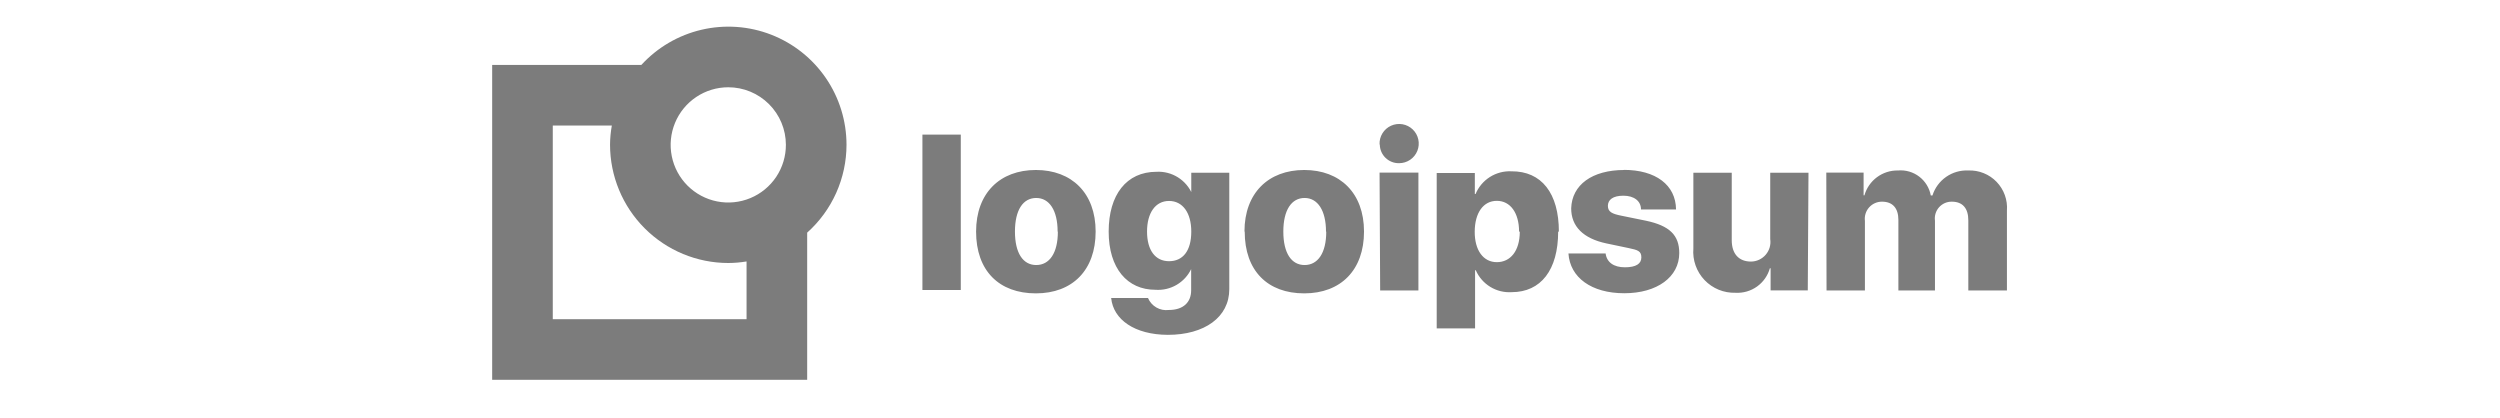<svg width="239" height="40" viewBox="0 0 239 40" fill="none" xmlns="http://www.w3.org/2000/svg">
<path d="M88.183 12.869H91.851V27.726H88.183V12.869ZM93.314 22.137C93.314 18.457 95.6 16.251 99.029 16.251C102.457 16.251 104.743 18.457 104.743 22.137C104.743 25.817 102.537 28.046 99.029 28.046C95.52 28.046 93.314 25.897 93.314 22.137ZM101.109 22.137C101.109 20.114 100.32 18.926 99.063 18.926C97.806 18.926 97.029 20.069 97.029 22.137C97.029 24.206 97.806 25.337 99.063 25.337C100.32 25.337 101.131 24.206 101.131 22.149L101.109 22.137ZM106.206 28.491H109.749C109.91 28.873 110.192 29.191 110.551 29.397C110.91 29.604 111.326 29.687 111.737 29.634C113.143 29.634 113.874 28.88 113.874 27.76V25.703H113.886C113.583 26.343 113.093 26.877 112.481 27.234C111.869 27.591 111.164 27.755 110.457 27.703C107.771 27.703 105.989 25.657 105.989 22.137C105.989 18.617 107.691 16.423 110.56 16.423C111.285 16.384 112.004 16.571 112.618 16.958C113.232 17.345 113.711 17.913 113.989 18.583H113.886V16.514H117.52V27.646C117.52 30.331 115.143 32.011 111.646 32.011C108.469 32 106.434 30.549 106.229 28.503L106.206 28.491ZM113.886 22.137C113.886 20.343 113.063 19.211 111.76 19.211C110.457 19.211 109.657 20.354 109.657 22.137C109.657 23.92 110.446 24.971 111.76 24.971C113.074 24.971 113.886 24 113.886 22.137ZM118.971 22.137C118.971 18.457 121.257 16.251 124.686 16.251C128.114 16.251 130.4 18.457 130.4 22.137C130.4 25.817 128.183 28.046 124.686 28.046C121.189 28.046 118.994 25.897 118.994 22.137H118.971ZM126.766 22.137C126.766 20.114 125.966 18.926 124.72 18.926C123.474 18.926 122.686 20.069 122.686 22.137C122.686 24.206 123.463 25.337 124.72 25.337C125.977 25.337 126.789 24.206 126.789 22.149L126.766 22.137ZM131.886 13.806C131.87 13.432 131.966 13.062 132.162 12.743C132.358 12.425 132.645 12.172 132.986 12.018C133.326 11.864 133.705 11.815 134.074 11.878C134.443 11.941 134.784 12.113 135.054 12.372C135.325 12.63 135.511 12.964 135.59 13.33C135.669 13.695 135.637 14.076 135.498 14.423C135.359 14.77 135.119 15.068 134.809 15.278C134.499 15.487 134.134 15.6 133.76 15.6C133.521 15.606 133.283 15.565 133.06 15.478C132.837 15.391 132.634 15.261 132.462 15.095C132.289 14.93 132.152 14.731 132.057 14.512C131.962 14.292 131.912 14.056 131.909 13.817L131.886 13.806ZM131.886 16.503H135.6V27.771H131.943L131.886 16.503ZM148.96 22.137C148.96 25.806 147.314 27.931 144.514 27.931C143.797 27.976 143.084 27.799 142.471 27.425C141.858 27.051 141.375 26.498 141.086 25.84H141.017V31.394H137.349V16.537H140.994V18.549H141.063C141.342 17.878 141.821 17.31 142.434 16.921C143.048 16.533 143.766 16.343 144.491 16.377C147.371 16.354 149.029 18.469 149.029 22.149L148.96 22.137ZM145.223 22.137C145.223 20.354 144.389 19.2 143.097 19.2C141.806 19.2 140.994 20.343 140.983 22.137C140.971 23.931 141.806 25.063 143.097 25.063C144.389 25.063 145.291 24 145.291 22.149L145.223 22.137ZM155.223 16.24C158.297 16.24 160.206 17.691 160.229 20.023H156.88C156.88 19.211 156.206 18.709 155.2 18.709C154.194 18.709 153.714 19.097 153.714 19.68C153.714 20.263 154.137 20.446 154.983 20.617L157.337 21.097C159.623 21.577 160.537 22.491 160.537 24.194C160.537 26.48 158.423 28.034 155.28 28.034C152.137 28.034 150.091 26.526 149.943 24.229H153.497C153.6 25.063 154.263 25.554 155.337 25.554C156.411 25.554 156.914 25.211 156.914 24.606C156.914 24 156.571 23.897 155.691 23.714L153.566 23.269C151.36 22.8 150.206 21.646 150.206 19.92C150.274 17.68 152.194 16.251 155.291 16.251L155.223 16.24ZM172.823 27.76H169.269V25.646H169.2C169.001 26.351 168.568 26.967 167.971 27.393C167.375 27.819 166.651 28.029 165.92 27.989C165.368 28.006 164.817 27.907 164.306 27.698C163.795 27.488 163.334 27.173 162.953 26.773C162.571 26.372 162.28 25.896 162.096 25.375C161.912 24.854 161.84 24.299 161.886 23.749V16.514H165.554V22.96C165.554 24.286 166.251 25.006 167.394 25.006C167.663 25.004 167.927 24.944 168.17 24.831C168.414 24.718 168.63 24.554 168.803 24.351C168.978 24.147 169.107 23.908 169.182 23.651C169.255 23.393 169.273 23.122 169.234 22.857V16.514H172.891L172.823 27.76ZM174.594 16.503H178.16V18.674H178.24C178.437 17.979 178.859 17.368 179.44 16.938C180.022 16.508 180.729 16.282 181.451 16.297C182.177 16.234 182.901 16.444 183.479 16.886C184.058 17.327 184.451 17.969 184.583 18.686H184.743C184.971 17.965 185.431 17.341 186.051 16.909C186.671 16.477 187.417 16.262 188.171 16.297C188.673 16.278 189.174 16.365 189.639 16.553C190.105 16.74 190.526 17.024 190.874 17.385C191.223 17.747 191.49 18.178 191.661 18.65C191.832 19.122 191.901 19.625 191.863 20.126V27.771H188.171V21.063C188.171 19.92 187.634 19.28 186.594 19.28C186.363 19.276 186.135 19.322 185.923 19.415C185.712 19.508 185.525 19.646 185.371 19.818C185.218 19.991 185.104 20.194 185.037 20.415C184.97 20.636 184.952 20.869 184.983 21.097V27.771H181.486V21.029C181.486 19.886 180.926 19.28 179.92 19.28C179.687 19.278 179.456 19.326 179.243 19.421C179.03 19.515 178.84 19.655 178.685 19.829C178.53 20.003 178.415 20.209 178.346 20.431C178.277 20.654 178.256 20.889 178.286 21.12V27.771H174.617L174.594 16.503Z" fill="#7C7C7C"/>
<path d="M80.926 13.84C80.926 11.565 80.239 9.344 78.955 7.466C77.671 5.588 75.85 4.142 73.73 3.317C71.611 2.492 69.291 2.326 67.076 2.842C64.86 3.357 62.852 4.53 61.314 6.206H47.051V36.309H77.166V22.24C78.348 21.183 79.293 19.888 79.941 18.441C80.589 16.993 80.925 15.426 80.926 13.84ZM75.131 13.84C75.134 14.93 74.813 15.996 74.209 16.904C73.605 17.811 72.745 18.519 71.739 18.937C70.733 19.356 69.625 19.467 68.555 19.256C67.486 19.044 66.503 18.52 65.732 17.751C64.96 16.981 64.434 15.999 64.221 14.93C64.007 13.861 64.116 12.753 64.533 11.746C64.949 10.739 65.655 9.878 66.561 9.272C67.467 8.666 68.533 8.343 69.623 8.343C71.082 8.343 72.481 8.922 73.514 9.952C74.547 10.983 75.129 12.381 75.131 13.84ZM71.371 30.514H52.846V12H58.491C58.382 12.607 58.325 13.223 58.32 13.84C58.323 16.837 59.515 19.71 61.634 21.829C63.753 23.948 66.626 25.14 69.623 25.143C70.209 25.14 70.793 25.09 71.371 24.994V30.514Z" fill="#7C7C7C"/>
</svg>
